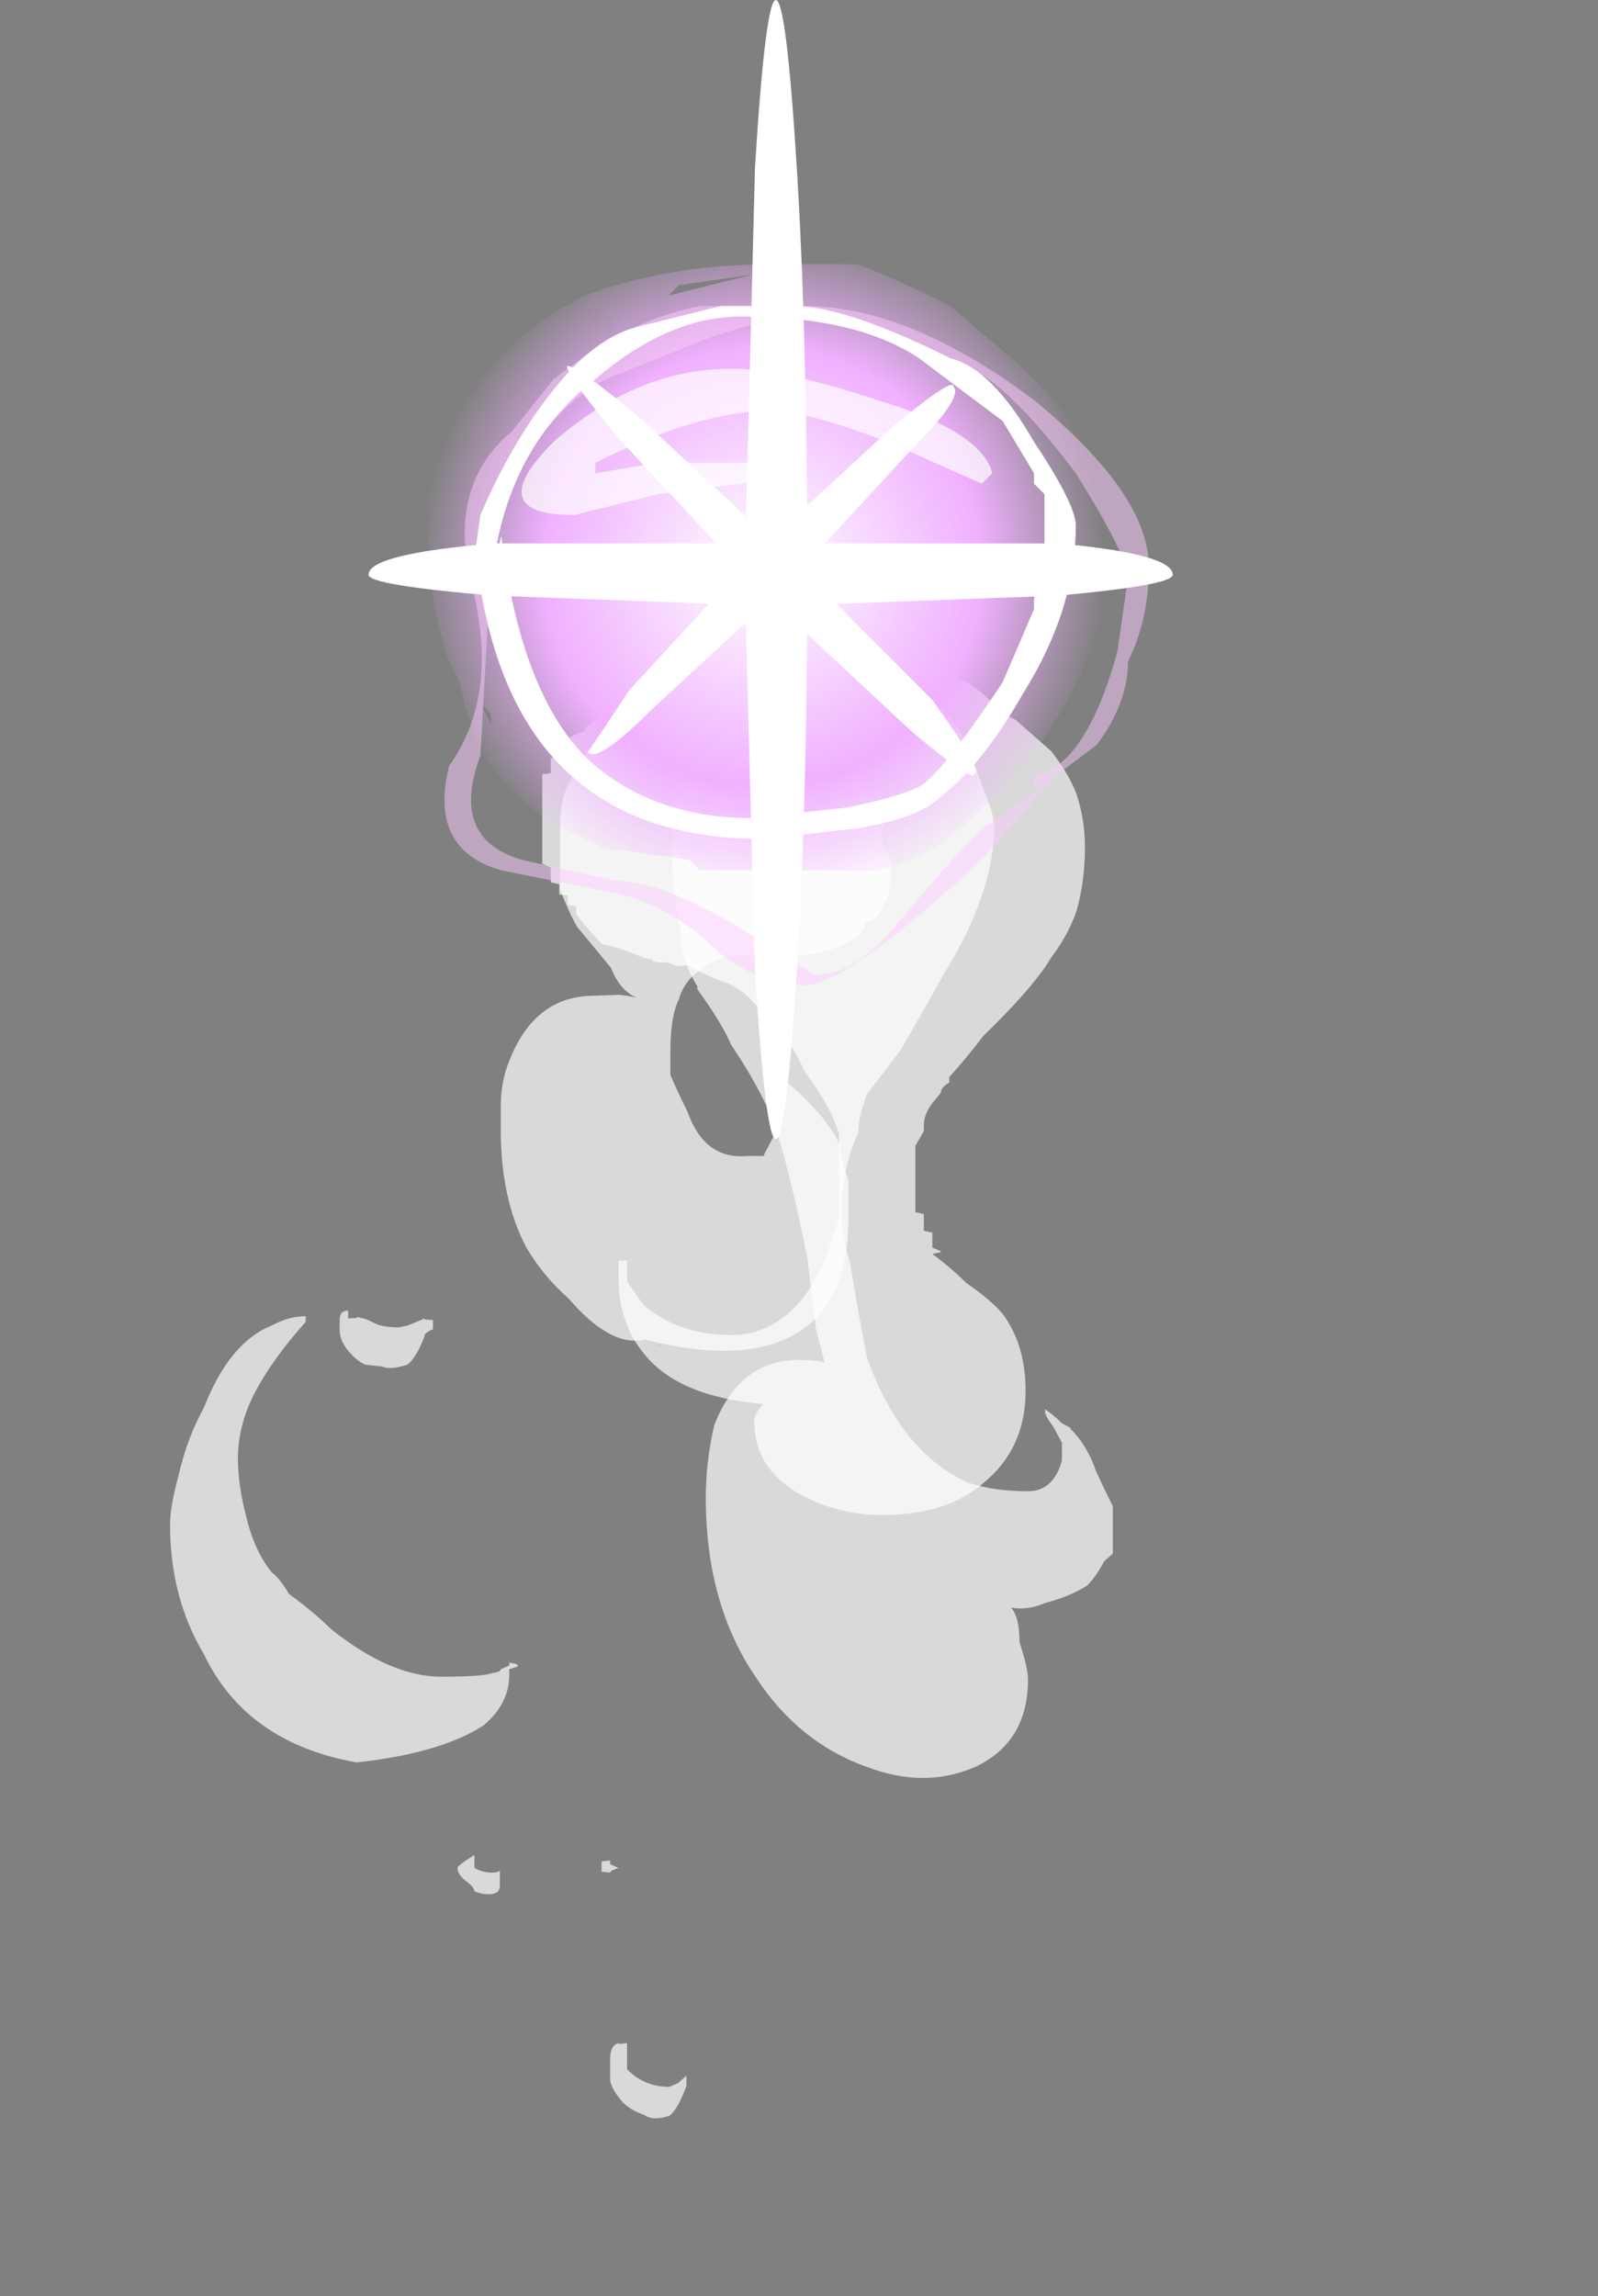 <?xml version="1.0" encoding="UTF-8" standalone="no"?>
<svg xmlns:ffdec="https://www.free-decompiler.com/flash" xmlns:xlink="http://www.w3.org/1999/xlink" ffdec:objectType="frame" height="76.9px" width="53.55px" xmlns="http://www.w3.org/2000/svg">
  <rect width="100%" height="100%" fill="#808080" stroke="none"/>
  <g transform="matrix(1.0, 0.0, 0.0, 1.0, 25.9, 8.15)">
    <use ffdec:characterId="832" height="57.3" transform="matrix(5.683, 0.0, 0.0, -0.624, -20.201, 50.877)" width="4.25" xlink:href="#shape0"/>
    <use ffdec:characterId="833" height="59.4" transform="matrix(5.683, 0.0, 0.0, -0.624, -3.385, 51.404)" width="2.6" xlink:href="#shape1"/>
    <use ffdec:characterId="834" height="77.65" transform="matrix(5.683, 0.0, 0.0, -0.624, -10.57, 62.773)" width="3.7" xlink:href="#shape2"/>
    <use ffdec:characterId="894" height="2.9" transform="matrix(7.0, 0.0, 0.0, 7.0, -11.55, 0.7)" width="3.25" xlink:href="#shape3"/>
    <use ffdec:characterId="895" height="3.25" transform="matrix(7.0, 0.0, 0.0, 7.0, -11.2, 2.1)" width="3.4" xlink:href="#shape4"/>
    <use ffdec:characterId="839" height="5.45" transform="matrix(7.0, 0.0, 0.0, 7.0, -13.55, -8.15)" width="3.85" xlink:href="#shape5"/>
    <use ffdec:characterId="842" height="0.7" transform="matrix(7.0, 0.0, 0.0, 7.0, -8.4, 4.2)" width="2.25" xlink:href="#shape6"/>
  </g>
  <defs>
    <g id="shape0" transform="matrix(1.0, 0.0, 0.0, 1.0, 3.15, 55.7)">
      <path d="M0.8 -22.55 Q0.7 -20.65 0.4 -18.55 L0.4 -18.7 Q0.4 -18.8 0.4 -19.05 L0.4 -19.1 Q0.4 -19.4 0.4 -20.1 0.45 -20.8 0.45 -20.95 0.45 -21.5 0.4 -22.25 0.35 -23.1 0.35 -23.15 L0.25 -23.15 Q0.0 -23.35 -0.1 -20.75 -0.15 -19.85 -0.2 -18.8 -0.2 -17.95 -0.2 -17.6 -0.2 -15.65 -0.15 -14.75 -0.1 -13.1 0.15 -12.4 L0.55 -12.4 Q0.9 -12.05 0.95 -10.7 L0.95 -10.65 Q1.05 -10.25 1.05 -9.75 1.1 -9.2 1.1 -8.1 L1.1 -7.25 1.05 -6.4 Q1.05 -6.15 1.05 -5.25 1.0 -4.1 0.95 -3.1 0.8 -0.25 0.6 -0.15 0.35 1.6 0.0 1.6 -0.55 1.6 -0.75 -2.4 -0.85 -3.7 -0.85 -5.2 L-0.85 -6.65 Q-0.85 -7.65 -0.85 -8.85 -0.8 -10.05 -0.75 -10.85 L-0.55 -13.05 Q-0.5 -14.25 -0.4 -14.65 -0.45 -14.55 -0.5 -14.5 L-0.65 -14.55 Q-1.0 -14.55 -1.15 -18.05 -1.2 -19.15 -1.2 -20.5 L-1.2 -21.75 Q-1.2 -25.45 -1.05 -28.05 -0.95 -29.6 -0.8 -30.8 -0.55 -33.45 -0.35 -33.0 0.4 -34.75 0.7 -31.45 0.85 -29.65 0.85 -26.5 0.85 -25.0 0.85 -24.4 0.8 -23.35 0.8 -22.55 M-1.15 -50.5 L-1.2 -50.7 Q-1.2 -50.85 -1.25 -50.9 -1.3 -51.1 -1.55 -51.1 -1.85 -51.1 -2.2 -48.55 -2.3 -47.65 -2.45 -46.65 -2.5 -45.85 -2.55 -45.5 -2.65 -44.4 -2.7 -42.55 -2.75 -40.8 -2.75 -39.4 -2.75 -37.6 -2.65 -35.85 -2.55 -34.1 -2.35 -32.05 L-2.35 -31.75 Q-2.45 -31.75 -2.55 -32.25 -2.8 -33.15 -2.95 -36.65 -3.05 -38.3 -3.1 -40.3 -3.15 -41.95 -3.15 -42.95 -3.15 -46.85 -2.95 -49.9 -2.7 -54.65 -2.05 -55.7 -1.55 -55.2 -1.3 -53.7 -1.15 -52.55 -1.15 -51.0 L-1.15 -50.7 -1.1 -50.55 -1.1 -50.5 Q-1.1 -50.4 -1.15 -50.35 L-1.15 -50.5 M-2.1 -32.0 L-2.1 -31.45 Q-2.15 -31.45 -2.15 -31.95 -2.15 -32.2 -2.15 -32.5 -2.15 -33.05 -2.1 -33.6 -2.05 -34.15 -2.0 -34.35 L-1.9 -34.45 Q-1.85 -34.65 -1.75 -34.35 -1.7 -34.0 -1.65 -32.85 L-1.65 -32.8 Q-1.65 -32.65 -1.6 -32.45 -1.6 -32.35 -1.6 -32.2 L-1.6 -31.95 Q-1.65 -31.95 -1.65 -31.9 L-1.65 -31.85 Q-1.65 -31.9 -1.75 -32.25 L-1.8 -32.35 Q-1.9 -32.35 -1.95 -32.1 -2.0 -31.85 -2.05 -31.8 L-2.05 -31.85 Q-2.1 -31.85 -2.1 -31.9 L-2.1 -32.0" fill="#ffffff" fill-opacity="0.698" fill-rule="evenodd" stroke="none"/>
      <path d="M-0.25 -33.35 L-0.25 -33.3 -0.3 -33.3 -0.25 -33.35" fill="#333333" fill-opacity="0.698" fill-rule="evenodd" stroke="none"/>
    </g>
    <g id="shape1" transform="matrix(1.0, 0.0, 0.0, 1.0, 1.15, 58.55)">
      <path d="M1.4 -46.9 L1.45 -46.5 Q1.45 -46.05 1.45 -45.7 1.45 -44.85 1.45 -43.95 1.4 -43.05 1.35 -42.05 1.3 -40.7 1.2 -39.8 L1.2 -39.45 Q1.2 -39.55 1.2 -39.75 L1.15 -39.5 Q1.1 -39.05 1.05 -38.75 L1.05 -38.7 Q1.05 -38.65 1.05 -38.85 1.05 -39.1 1.1 -39.7 L1.15 -40.55 1.15 -41.5 Q1.1 -43.15 0.95 -43.15 0.75 -43.15 0.6 -42.7 0.2 -41.1 0.0 -35.95 -0.05 -33.65 -0.1 -30.85 -0.15 -29.45 -0.15 -28.45 -0.15 -25.75 -0.05 -23.9 -0.05 -23.0 0.0 -21.85 L0.2 -19.45 Q0.35 -17.1 0.45 -15.45 0.75 -11.05 0.75 -7.5 0.75 -6.85 0.7 -5.8 0.65 -4.45 0.6 -3.35 0.5 -1.05 0.3 -0.4 0.3 -0.15 0.25 0.2 0.15 0.85 0.05 0.85 -0.15 0.85 -0.25 -0.65 L-0.3 -1.8 -0.35 -2.25 -0.4 -1.9 Q-0.5 -1.2 -0.65 -1.2 -0.85 -1.2 -1.0 -2.55 -1.05 -3.4 -1.1 -4.75 -1.15 -5.9 -1.15 -7.25 L-1.15 -8.35 Q-1.15 -11.1 -1.1 -13.05 -1.1 -14.55 -1.0 -16.05 L-1.0 -16.2 Q-0.85 -18.1 -0.8 -19.2 -0.65 -21.2 -0.55 -23.3 -0.45 -26.1 -0.35 -30.7 L-0.3 -34.45 -0.25 -36.25 Q-0.3 -36.1 -0.4 -36.1 -0.75 -36.1 -0.9 -39.6 -0.95 -41.55 -0.95 -43.5 -0.95 -49.25 -0.65 -53.2 -0.4 -56.65 0.0 -57.95 0.35 -59.15 0.65 -57.9 0.95 -56.55 0.95 -53.25 0.95 -52.65 0.9 -51.25 0.9 -49.9 0.85 -49.4 0.95 -49.55 1.05 -49.15 1.2 -48.8 1.3 -48.2 1.35 -47.75 1.4 -46.9 M1.15 -42.6 L1.15 -42.25 Q1.15 -42.55 1.15 -42.8 L1.15 -42.6 M0.0 -0.3 L0.0 -0.25 0.05 -0.25 0.0 -0.3" fill="#ffffff" fill-opacity="0.698" fill-rule="evenodd" stroke="none"/>
    </g>
    <g id="shape2" transform="matrix(1.0, 0.0, 0.0, 1.0, 2.3, 78.55)">
      <path d="M0.8 -44.5 Q1.05 -42.65 1.05 -39.55 1.05 -37.4 0.95 -35.9 0.9 -35.0 0.7 -33.75 0.6 -32.85 0.5 -32.2 L0.55 -32.1 0.55 -32.05 0.5 -31.85 0.5 -31.45 Q0.5 -31.3 0.5 -31.15 L0.5 -31.05 0.45 -30.95 0.45 -30.75 Q0.45 -30.55 0.45 -30.35 L0.45 -30.05 0.4 -29.95 0.4 -26.4 0.45 -25.6 0.45 -25.3 Q0.45 -24.7 0.5 -24.1 L0.55 -23.55 Q0.55 -23.25 0.6 -23.0 L0.6 -22.7 Q0.7 -21.7 0.8 -20.5 1.1 -17.85 1.2 -16.3 1.3 -15.1 1.35 -13.8 1.4 -12.2 1.4 -10.35 1.4 -8.9 1.35 -7.5 1.3 -6.35 1.2 -5.2 1.1 -4.4 1.0 -3.6 1.0 -3.55 0.95 -3.35 0.9 -2.95 0.8 -2.15 0.7 -1.3 0.55 -1.05 L0.5 -0.9 Q0.3 -1.0 0.1 -1.45 L-0.65 -1.75 -0.9 -1.9 Q-1.05 -1.95 -1.15 -2.1 -1.25 -2.3 -1.35 -2.85 -1.45 -3.2 -1.55 -4.0 L-1.55 -4.15 Q-1.6 -4.25 -1.65 -4.55 L-1.65 -4.85 -1.7 -4.95 -1.7 -5.3 Q-1.7 -5.4 -1.75 -5.6 L-1.75 -6.1 Q-1.75 -6.25 -1.75 -6.4 L-1.8 -6.45 -1.8 -11.25 -1.75 -11.45 -1.75 -12.25 -1.7 -12.35 -1.7 -12.9 -1.65 -12.95 -1.65 -13.45 -1.6 -13.55 -1.6 -13.95 -1.55 -14.55 -1.45 -15.55 Q-1.35 -15.75 -1.3 -15.95 L-1.2 -16.3 -1.15 -16.4 -1.15 -16.5 -1.1 -16.55 -1.05 -16.55 -1.05 -16.6 -1.0 -16.75 -0.95 -16.7 -0.8 -17.35 -0.7 -17.7 Q-0.6 -18.15 -0.55 -18.75 -0.35 -20.4 -0.25 -22.45 -0.1 -24.25 -0.05 -25.75 -0.05 -27.0 -0.05 -28.85 -0.05 -29.3 -0.05 -30.25 -0.1 -31.7 -0.15 -32.9 -0.35 -36.6 -0.7 -36.55 -1.0 -36.5 -1.2 -34.95 -1.25 -34.35 -1.3 -33.65 -1.3 -33.0 -1.3 -32.55 L-1.35 -32.55 -1.35 -33.5 Q-1.35 -35.9 -1.2 -37.55 -1.0 -39.85 -0.5 -40.25 L-0.5 -40.3 Q-0.55 -40.75 -0.55 -41.2 -0.55 -43.6 -0.3 -45.0 -0.05 -46.3 0.25 -46.2 0.6 -46.1 0.8 -44.5 M-1.05 -78.45 Q-1.0 -78.1 -0.95 -76.85 L-0.95 -76.3 -1.0 -76.7 -1.05 -76.9 Q-1.2 -76.9 -1.3 -75.95 -1.3 -75.5 -1.3 -74.55 L-1.35 -74.6 -1.35 -74.55 Q-1.4 -74.65 -1.4 -75.45 -1.4 -75.85 -1.4 -76.45 -1.4 -76.85 -1.35 -77.45 -1.3 -78.1 -1.2 -78.4 -1.15 -78.75 -1.05 -78.45 M-1.35 -65.15 L-1.4 -64.95 -1.4 -64.75 -1.45 -64.8 -1.45 -65.1 Q-1.45 -65.3 -1.45 -65.35 L-1.4 -65.4 Q-1.4 -65.3 -1.35 -65.15 M-2.3 -65.15 Q-2.3 -65.5 -2.25 -65.85 -2.2 -66.2 -2.2 -66.4 -2.15 -66.6 -2.1 -66.55 -2.05 -66.5 -2.05 -66.1 -2.05 -65.9 -2.05 -65.8 L-2.05 -65.65 Q-2.05 -65.5 -2.05 -65.2 L-2.05 -65.0 Q-2.05 -65.05 -2.05 -65.25 -2.05 -65.4 -2.1 -65.4 -2.15 -65.4 -2.2 -65.15 L-2.2 -64.45 -2.25 -64.75 Q-2.3 -65.05 -2.3 -65.15" fill="#ffffff" fill-opacity="0.698" fill-rule="evenodd" stroke="none"/>
    </g>
    <g id="shape3" transform="matrix(1.0, 0.0, 0.0, 1.0, 1.65, -0.1)">
      <path d="M1.55 1.05 Q1.6 1.1 1.6 1.5 1.6 2.15 0.95 2.75 0.75 2.95 0.5 3.0 L-0.35 3.0 -0.4 2.95 -0.75 2.9 -0.8 2.9 -1.0 2.8 Q-1.2 2.7 -1.35 2.5 -1.45 2.35 -1.5 2.1 L-1.55 2.0 Q-1.65 1.7 -1.65 1.45 L-1.65 1.2 Q-1.5 0.55 -0.9 0.25 -0.5 0.1 0.0 0.1 L0.4 0.1 Q0.55 0.15 0.85 0.3 L1.2 0.6 Q1.4 0.8 1.5 0.95 L1.55 1.05 M-0.45 0.2 L-0.1 0.15 -0.5 0.25 -0.45 0.2 M-1.35 2.25 L-1.4 2.2 -1.35 2.3 -1.35 2.25" fill="url(#gradient0)" fill-rule="evenodd" stroke="none"/>
    </g>
    <radialGradient cx="0" cy="0" gradientTransform="matrix(0.002, -1.0E-4, 1.0E-4, 0.002, -0.05, 1.55)" gradientUnits="userSpaceOnUse" id="gradient0" r="819.2" spreadMethod="pad">
      <stop offset="0.0" stop-color="#ffffff"/>
      <stop offset="0.639" stop-color="#f0b0ff"/>
      <stop offset="1.0" stop-color="#f0b0ff" stop-opacity="0.0"/>
    </radialGradient>
    <g id="shape4" transform="matrix(1.0, 0.0, 0.0, 1.0, 1.6, -0.3)">
      <path d="M0.95 0.6 L0.55 0.45 0.15 0.35 Q0.0 0.35 -0.3 0.45 L-0.8 0.65 Q-1.25 0.9 -1.35 1.55 L-1.4 2.45 Q-1.55 2.85 -1.2 2.95 L-0.75 3.05 Q-0.55 3.05 -0.2 3.25 L0.2 3.5 Q0.4 3.5 0.6 3.25 0.85 2.95 1.0 2.8 L1.3 2.6 1.25 2.6 1.25 2.55 Q1.5 2.5 1.65 1.95 L1.7 1.6 Q1.7 1.5 1.45 1.1 1.15 0.7 0.95 0.6 M1.25 0.75 Q1.8 1.2 1.8 1.55 1.8 1.8 1.7 2.0 1.7 2.2 1.55 2.4 L1.35 2.55 1.0 2.95 Q0.35 3.55 0.15 3.55 -0.05 3.55 -0.25 3.4 -0.5 3.15 -0.8 3.1 L-1.3 3.0 Q-1.65 2.9 -1.55 2.5 -1.3 2.15 -1.45 1.6 -1.55 1.15 -1.25 0.9 L-1.05 0.65 -0.85 0.5 Q-0.6 0.35 -0.35 0.3 L0.15 0.3 Q0.65 0.3 1.25 0.75 M-1.1 0.8 L-1.0 0.75 Q-1.05 0.75 -1.1 0.8 M-1.3 1.1 L-1.2 0.95 -1.25 1.0 -1.3 1.1" fill="#fdccff" fill-opacity="0.502" fill-rule="evenodd" stroke="none"/>
      <path d="M0.9 0.7 L0.7 0.55 Q0.4 0.35 -0.15 0.35 -0.5 0.35 -0.85 0.65 -1.3 1.0 -1.35 1.65 L-1.35 1.6 -1.3 1.4 Q-1.2 2.2 -0.85 2.5 -0.55 2.75 -0.1 2.75 L0.35 2.7 Q0.6 2.65 0.7 2.6 0.8 2.55 1.1 2.1 L1.25 1.75 1.25 1.7 1.3 1.55 1.3 1.2 1.25 1.15 1.25 1.1 1.1 0.85 0.9 0.7 M1.25 0.95 Q1.45 1.25 1.45 1.35 1.45 1.75 1.2 2.15 1.0 2.5 0.8 2.65 0.7 2.75 0.4 2.8 L-0.05 2.85 Q-1.2 2.85 -1.4 1.65 L-1.45 1.65 -1.4 1.3 Q-1.25 0.95 -1.05 0.7 -0.85 0.45 -0.65 0.4 L-0.25 0.3 0.1 0.3 Q0.35 0.3 0.85 0.55 1.05 0.6 1.25 0.95" fill="#ffffff" fill-rule="evenodd" stroke="none"/>
    </g>
    <g id="shape5" transform="matrix(1.0, 0.0, 0.0, 1.0, 2.0, 5.45)">
      <path d="M1.3 -2.6 L-0.05 -2.55 -1.4 -2.6 Q-2.0 -2.65 -2.0 -2.7 -2.0 -2.8 -1.4 -2.85 L1.3 -2.85 Q1.85 -2.8 1.85 -2.7 1.85 -2.65 1.3 -2.6" fill="#ffffff" fill-rule="evenodd" stroke="none"/>
      <path d="M0.9 -1.75 Q0.9 -1.7 0.6 -1.95 L-0.15 -2.65 -0.8 -3.35 Q-1.05 -3.65 -1.05 -3.7 -1.0 -3.7 -0.7 -3.45 L0.0 -2.8 0.7 -2.1 Q0.95 -1.75 0.9 -1.75" fill="#ffffff" fill-rule="evenodd" stroke="none"/>
      <path d="M0.8 -3.6 Q0.85 -3.55 0.6 -3.3 L0.0 -2.65 -0.65 -2.05 Q-0.9 -1.8 -0.95 -1.85 L-0.75 -2.15 -0.15 -2.8 0.5 -3.4 Q0.8 -3.65 0.8 -3.6" fill="#ffffff" fill-rule="evenodd" stroke="none"/>
      <path d="M0.05 -0.8 Q0.0 0.0 -0.05 0.0 -0.1 0.0 -0.15 -0.8 L-0.2 -2.7 -0.15 -4.65 Q-0.1 -5.45 -0.05 -5.45 0.0 -5.45 0.05 -4.65 0.1 -3.85 0.1 -2.7 0.1 -1.6 0.05 -0.8" fill="#ffffff" fill-rule="evenodd" stroke="none"/>
    </g>
    <g id="shape6" transform="matrix(1.0, 0.0, 0.0, 1.0, 1.2, -0.6)">
      <path d="M1.05 1.1 L1.0 1.15 0.55 0.95 Q0.15 0.8 0.0 0.8 -0.35 0.8 -0.85 1.05 L-0.85 1.1 -0.55 1.05 -0.05 1.05 0.0 1.1 -0.15 1.15 -0.55 1.2 -0.95 1.3 Q-1.4 1.3 -1.05 0.95 -0.65 0.6 -0.2 0.6 0.05 0.6 0.5 0.75 1.0 0.9 1.05 1.1" fill="#ffffff" fill-opacity="0.702" fill-rule="evenodd" stroke="none"/>
    </g>
  </defs>
</svg>
